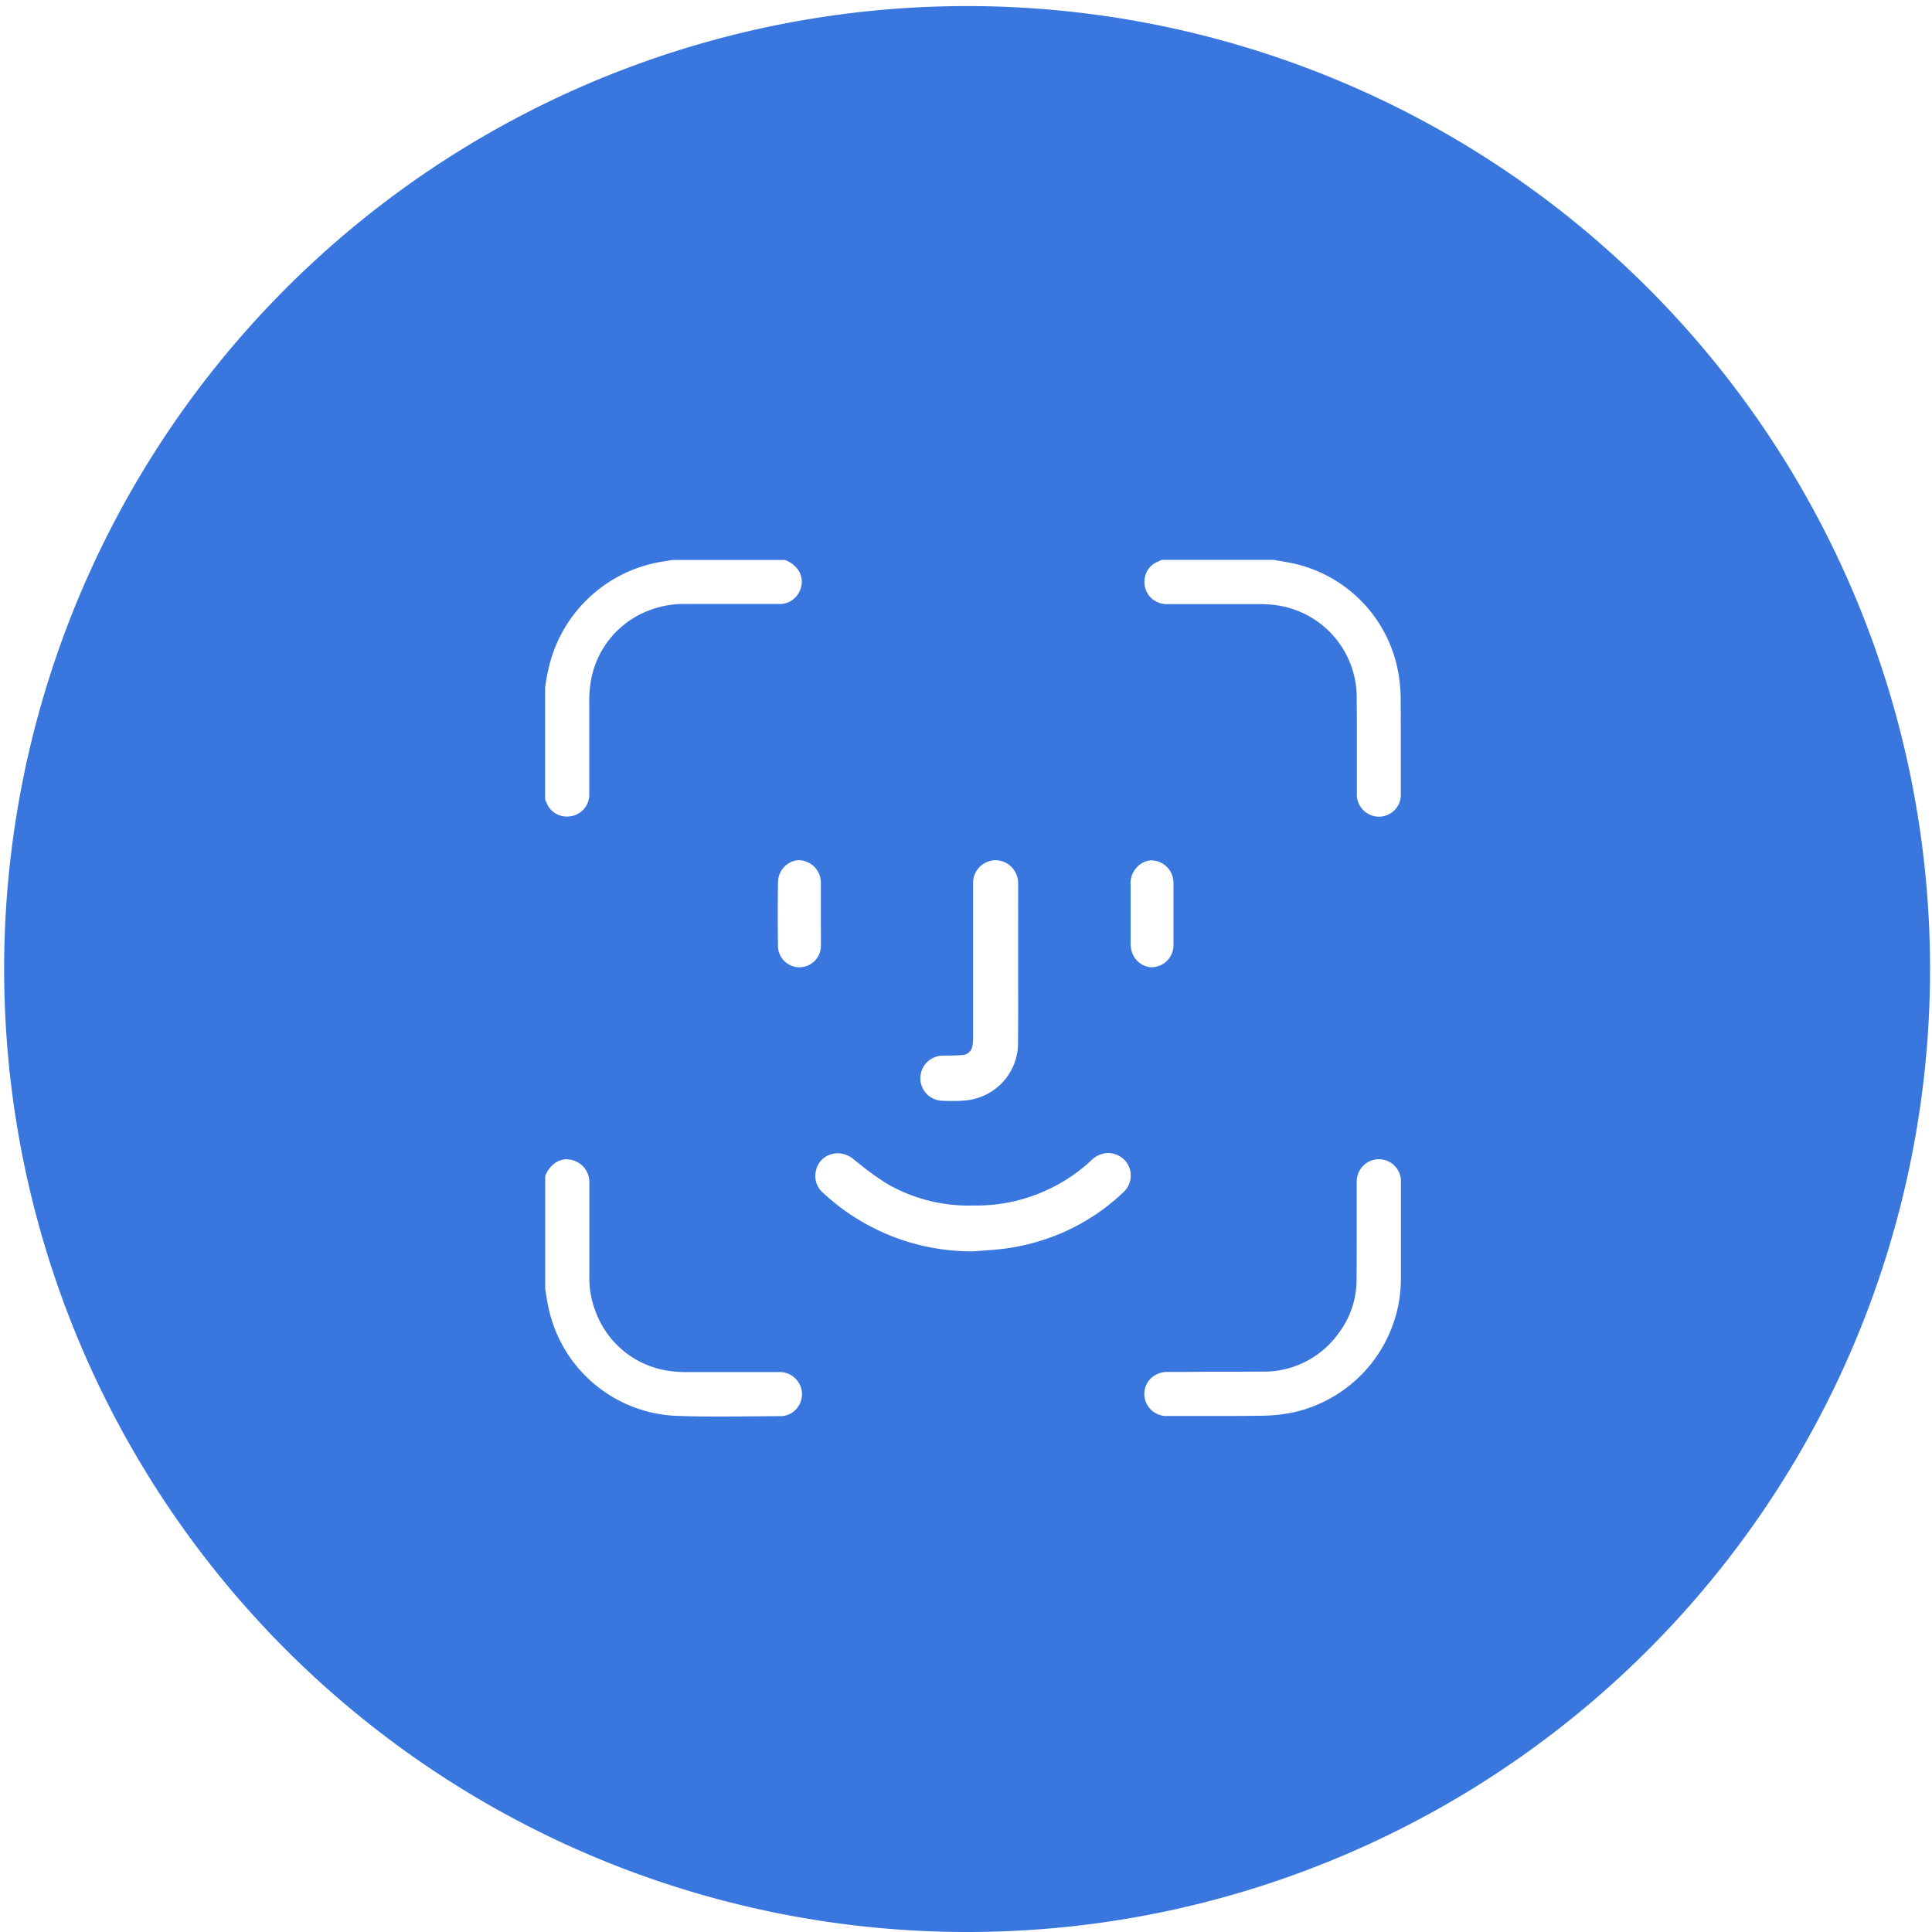<svg xmlns="http://www.w3.org/2000/svg" width="89" height="88.999" viewBox="0 0 89 88.999">
  <g id="face_id_with_circle_" data-name="face_id_with_circle " transform="translate(2597 1346)">
    <path id="Subtraction_6" data-name="Subtraction 6" d="M2326.5,1428a44.36,44.36,0,1,1,17.321-3.5A44.222,44.222,0,0,1,2326.5,1428Zm-18.371-35.6a1.064,1.064,0,0,0-.552.167,1.315,1.315,0,0,0-.461.615v5.2q.022.125.042.251l0,.011c.034.2.069.416.115.622a6.292,6.292,0,0,0,5.951,4.96c.558.019,1.169.029,1.867.029.527,0,1.079-.005,1.565-.01h.052c.411,0,.835-.008,1.252-.009a.97.97,0,0,0,.775-.393,1.014,1.014,0,0,0,.176-.878,1.03,1.03,0,0,0-1.033-.759c-.7,0-1.417,0-2.108,0s-1.4,0-2.108,0a5.225,5.225,0,0,1-.708-.037,4.229,4.229,0,0,1-3.493-2.687,4.278,4.278,0,0,1-.312-1.709c0-1.431,0-2.882,0-4.313a1.046,1.046,0,0,0-1.022-1.051Zm28.455,9.8-.807,0a1.078,1.078,0,0,0-.775.308,1,1,0,0,0-.287.721,1.017,1.017,0,0,0,1.062,1h2.122c.669,0,1.456,0,2.229-.012a7.358,7.358,0,0,0,1.467-.158,6.321,6.321,0,0,0,4.94-6.082c0-.465,0-.938,0-1.4v-.066q0-.365,0-.731c0-.377,0-.761,0-1.133v-.073c0-.349,0-.784,0-1.193a1.018,1.018,0,0,0-1.015-.981.971.971,0,0,0-.261.036,1.027,1.027,0,0,0-.759,1.033q0,.8,0,1.595v.16c0,.852,0,1.818-.008,2.768a4.071,4.071,0,0,1-.81,2.4,4.221,4.221,0,0,1-3.526,1.793c-.467,0-.962.006-1.606.006h-.993Zm-15.992-10.074a1.041,1.041,0,0,0-.292.044.984.984,0,0,0-.707.741,1.023,1.023,0,0,0,.344,1.057,10.04,10.04,0,0,0,6.9,2.677c.15-.012.3-.023.45-.034.35-.025.711-.051,1.059-.1a9.474,9.474,0,0,0,1.128-.223,9.646,9.646,0,0,0,4.276-2.366,1.039,1.039,0,0,0,.31-1.016,1.022,1.022,0,0,0-.73-.748,1.057,1.057,0,0,0-.29-.042,1.124,1.124,0,0,0-.767.336,7.768,7.768,0,0,1-5.389,2.082h-.068a7.513,7.513,0,0,1-3.913-.979,12.079,12.079,0,0,1-1.375-.988l-.081-.064-.094-.075A1.214,1.214,0,0,0,2320.593,1392.123Zm7.278-13.5a1.019,1.019,0,0,0-.335.057,1.041,1.041,0,0,0-.709,1v7.1a2.134,2.134,0,0,1-.022.345.5.5,0,0,1-.494.475c-.2.019-.4.021-.592.023-.1,0-.2,0-.294.005a1.039,1.039,0,0,0-.032,2.077c.15.007.3.01.437.01.175,0,.345,0,.5-.014a2.711,2.711,0,0,0,1.225-.349,2.639,2.639,0,0,0,1.341-2.394c.01-.869.009-1.746.007-2.594v-.014q0-.484,0-.969V1379.7a1.056,1.056,0,0,0-.219-.661A1.038,1.038,0,0,0,2327.871,1378.628Zm7.2.007a.929.929,0,0,0-.255.036,1.069,1.069,0,0,0-.732,1.1c0,.593,0,1.191,0,1.769v.221q0,.332,0,.663a1.893,1.893,0,0,0,.023.289,1.026,1.026,0,0,0,.82.838.944.944,0,0,0,.132.009,1.018,1.018,0,0,0,1-1.029c0-.319,0-.64,0-.95v-.158q0-.158,0-.317v-1.444A1.037,1.037,0,0,0,2335.074,1378.634Zm-16.244-.008a.952.952,0,0,0-.237.03,1.037,1.037,0,0,0-.75,1.005c-.014.95-.014,1.914,0,2.865a.989.989,0,1,0,1.975-.019c.006-.3,0-.615,0-.916v-.02c0-.156,0-.311,0-.466,0-.453,0-.922,0-1.393v-.037A1.036,1.036,0,0,0,2318.83,1378.627Zm16.668-13.83h0c-.024.011-.047.023-.07.036s-.051.027-.077.039a.975.975,0,0,0-.62.814,1.032,1.032,0,0,0,.249.809,1.064,1.064,0,0,0,.8.337c.705,0,1.422,0,2.116,0s1.412,0,2.118,0a5.655,5.655,0,0,1,.688.038,4.289,4.289,0,0,1,3.8,4.2c.01,1.082.009,2.171.007,3.224q0,.621,0,1.243a1.022,1.022,0,0,0,1.025,1.085,1.008,1.008,0,0,0,1-1.076q0-.373,0-.745v-.372c0-1.045,0-2.125-.005-3.2a7.788,7.788,0,0,0-.075-1.016,6.284,6.284,0,0,0-4.759-5.23c-.215-.051-.441-.089-.64-.124-.134-.023-.254-.044-.375-.067h-.336c-1.6,0-3.242,0-4.853,0Zm-17.333,0c-1.7,0-3.466,0-5.193,0-.117.022-.235.041-.35.06a6.413,6.413,0,0,0-5.388,5.133c-.039.158-.065.328-.088.479-.009.059-.019.119-.029.178v5.2c.026.05.052.1.071.144a.974.974,0,0,0,.815.619,1.081,1.081,0,0,0,.121.006,1.008,1.008,0,0,0,1.025-1.058q0-1.058,0-2.117t0-2.117a4.6,4.6,0,0,1,.039-.689,4.23,4.23,0,0,1,2.8-3.544,4.348,4.348,0,0,1,1.6-.266c.693,0,1.415,0,2.144,0s1.451,0,2.145,0a.991.991,0,0,0,.941-.549.98.98,0,0,0-.046-1.021,1.3,1.3,0,0,0-.615-.461Z" transform="translate(-4879 -2685)" fill="#3977de"/>
  </g>
</svg>
